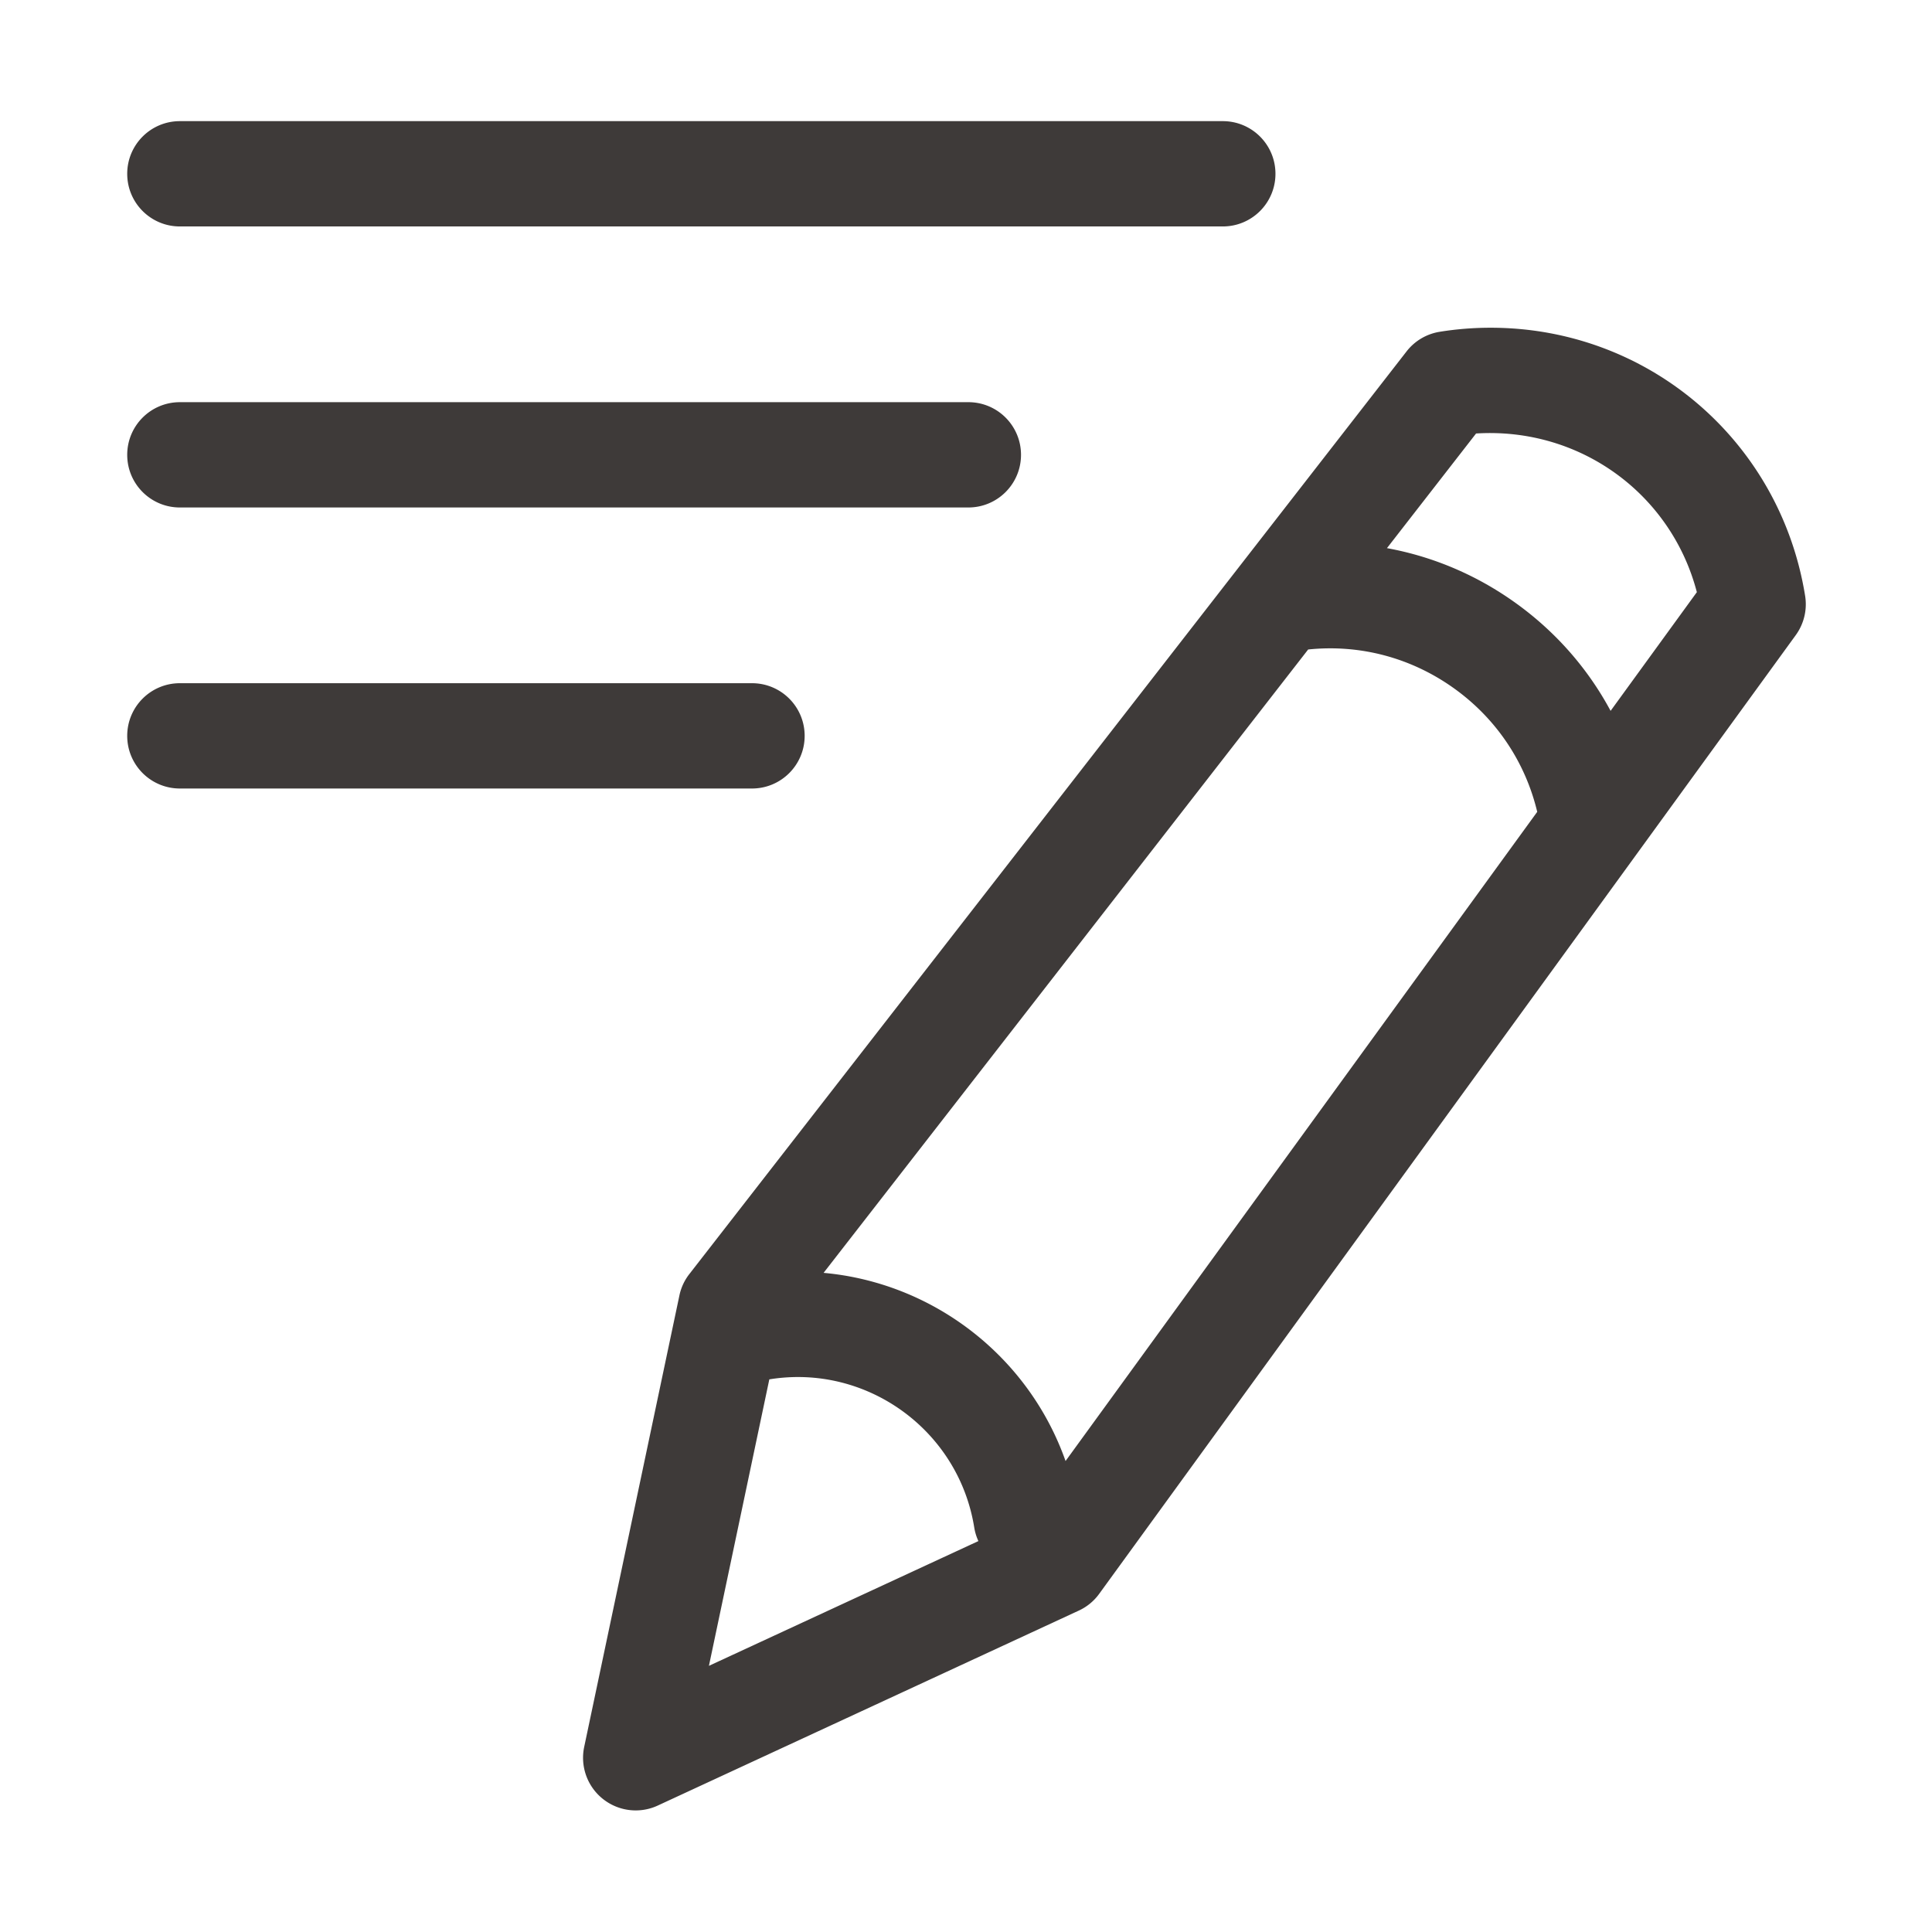 <?xml version="1.0" standalone="no"?><!DOCTYPE svg PUBLIC "-//W3C//DTD SVG 1.1//EN" "http://www.w3.org/Graphics/SVG/1.1/DTD/svg11.dtd"><svg t="1666873185761" class="icon" viewBox="0 0 1024 1024" version="1.1" xmlns="http://www.w3.org/2000/svg" p-id="9358" xmlns:xlink="http://www.w3.org/1999/xlink" width="200" height="200"><path d="M426.484 390.019c0-15.424-12.481-27.905-27.905-27.905h-303.244c-15.424 0-27.905 12.481-27.905 27.905 0 15.424 12.481 27.905 27.905 27.905h303.244c15.424 0 27.905-12.481 27.905-27.905zM95.335 268.973h417.915c15.424 0 27.905-12.481 27.905-27.905 0-15.424-12.481-27.905-27.905-27.905H95.335c-15.424 0-27.905 12.481-27.905 27.905 0.001 15.425 12.481 27.905 27.905 27.905zM95.335 120.021h552.778c15.424 0 27.905-12.481 27.905-27.905s-12.481-27.905-27.905-27.905H95.335c-15.424 0-27.905 12.481-27.905 27.905s12.481 27.905 27.905 27.905zM956.753 315.816c-13.271-82.351-83.36-142.112-166.664-142.112-8.993 0-18.094 0.709-27.033 2.153a27.801 27.801 0 0 0-17.577 10.436L365.389 675.251a27.537 27.537 0 0 0-5.286 11.363L309.634 925.903a27.889 27.889 0 0 0 9.919 27.577 27.908 27.908 0 0 0 17.386 6.077c3.979 0 7.984-0.845 11.717-2.588l223.101-103.307a27.617 27.617 0 0 0 10.846-8.911L951.766 336.664a27.891 27.891 0 0 0 4.987-20.847zM407.752 731.093l0.039-0.005c51.476-8.366 100.255 26.896 108.567 78.454a27.901 27.901 0 0 0 2.21 7.262l-142.823 66.124 32.008-151.835z m157.014 43.279c-19.586-55.509-70.116-94.483-128.25-99.73l256.837-330.398c27.668-2.873 54.96 4.454 77.687 20.868 22.134 15.979 37.436 38.899 43.722 65.182L564.766 774.372zM853.649 376.772c-11.936-22.245-28.856-41.671-49.935-56.895-20.761-14.995-44.137-24.897-68.601-29.352l47.237-60.767c55.264-3.433 103.471 32.156 117.014 84.096l-45.714 62.918z" fill="#3E3A39" p-id="9359"></path></svg>